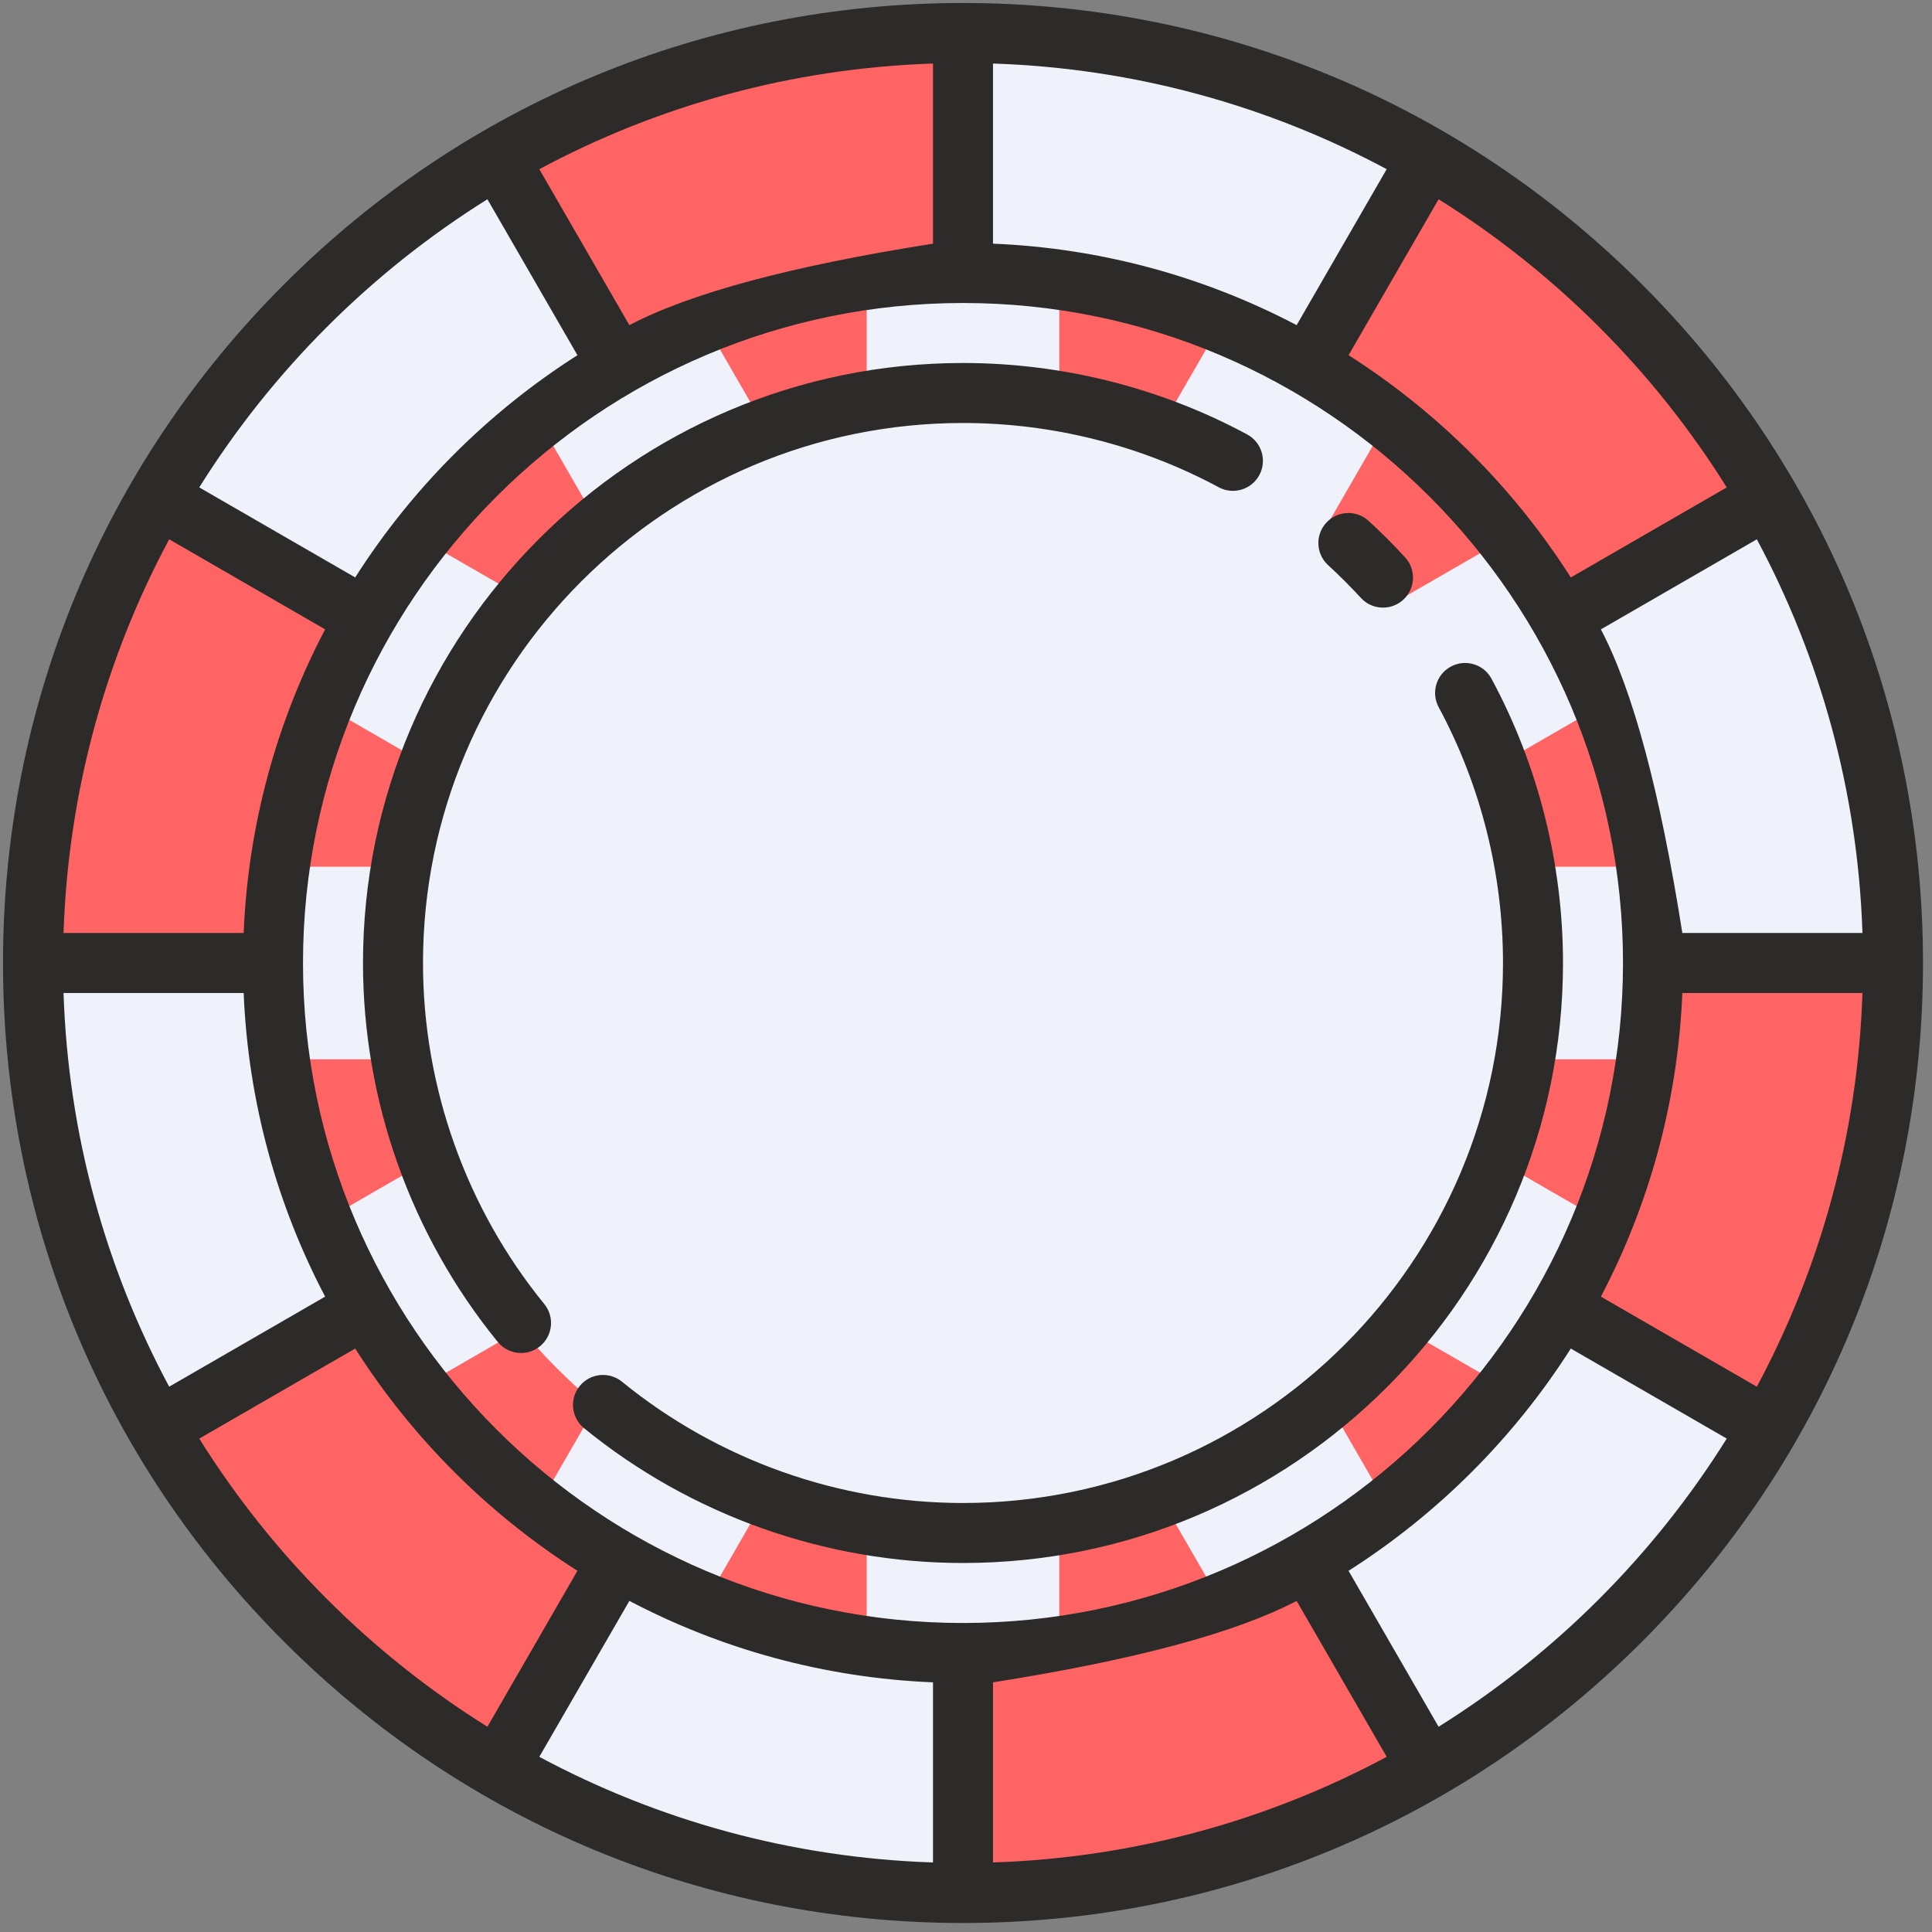 <?xml version="1.0" encoding="UTF-8" standalone="no"?>
<!DOCTYPE svg PUBLIC "-//W3C//DTD SVG 1.1//EN" "http://www.w3.org/Graphics/SVG/1.1/DTD/svg11.dtd">
<svg version="1.1" xmlns="http://www.w3.org/2000/svg" xmlns:xlink="http://www.w3.org/1999/xlink" preserveAspectRatio="xMidYMid meet" viewBox="-1 -1 644 644"><rect x="-1" y="-1" width="644" height="644" fill="#808080" stroke="none"/><defs><path d="M320 30C159.84 30 30 159.84 30 320C30 480.16 159.84 610 320 610C480.16 610 610 480.16 610 320C610 159.84 480.16 30 320 30Z" id="a48j7NQXqc"></path><path d="M320 128.75C214.38 128.75 128.75 214.38 128.75 320C128.75 425.62 214.38 511.25 320 511.25C425.62 511.25 511.25 425.62 511.25 320C511.25 214.38 425.62 128.75 320 128.75Z" id="a5aMoVPbLP"></path><path d="M51.5 164.98C25.11 210.58 10 263.52 10 320C18 320 82 320 90 320C90 278.1 101.21 238.82 120.79 204.98C106.93 196.98 58.42 168.98 51.5 164.98Z" id="a5HbLEARO1"></path><path d="M164.98 51.49C117.94 78.71 78.71 117.94 51.5 164.98C58.42 168.98 113.86 200.98 120.79 204.98C140.98 170.08 170.08 140.98 204.98 120.79C196.98 106.93 168.98 58.42 164.98 51.49Z" id="alfPYsoZH"></path><path d="M320 10C263.52 10 210.58 25.11 164.98 51.5C168.98 58.42 200.98 113.86 204.98 120.79C238.82 101.21 278.1 90 320 90C320 74 320 18 320 10Z" id="cRgYUSeTf"></path><path d="M630 320C630 263.52 614.89 210.58 588.51 164.98C581.58 168.98 526.14 200.98 519.21 204.98C538.79 238.82 550 278.1 550 320C566 320 622 320 630 320Z" id="b1eh7iTBMp"></path><path d="M588.51 164.98C561.29 117.94 522.06 78.71 475.02 51.5C471.02 58.42 439.02 113.86 435.02 120.79C469.92 140.98 499.02 170.08 519.21 204.98C533.07 196.98 581.58 168.98 588.51 164.98Z" id="aeRDUEN3D"></path><path d="M475.02 51.5C429.42 25.11 376.48 10 320 10C320 18 320 82 320 90C361.9 90 401.18 101.21 435.02 120.79C443.02 106.93 471.02 58.42 475.02 51.5Z" id="cd5SWdrOI"></path><path d="M10 320C10 376.48 25.11 429.42 51.5 475.02C58.42 471.02 113.86 439.02 120.79 435.02C101.21 401.18 90 361.9 90 320C74 320 18 320 10 320Z" id="bPyij9NIX"></path><path d="M475.02 588.51C522.06 561.29 561.29 522.06 588.51 475.02C581.58 471.02 526.14 439.02 519.21 435.02C499.02 469.92 469.92 499.02 435.02 519.21C443.02 533.07 471.02 581.58 475.02 588.51Z" id="a2cWtWIWLY"></path><path d="M51.5 475.02C78.71 522.06 117.94 561.29 164.98 588.51C168.98 581.58 200.98 526.14 204.98 519.21C170.08 499.02 140.98 469.92 120.79 435.02C106.93 443.02 58.42 471.02 51.5 475.02Z" id="a295wrMz67"></path><path d="M519.21 435.02C526.14 439.02 581.58 471.02 588.51 475.02C614.89 429.42 630 376.48 630 320C624.67 320 598 320 550 320C542.53 374.12 532.26 412.46 519.21 435.02Z" id="b2bJJnTcjs"></path><path d="M320 630C376.48 630 429.42 614.89 475.02 588.51C471.02 581.58 439.02 526.14 435.02 519.21C401.18 538.79 361.9 550 320 550C320 566 320 622 320 630Z" id="b2PQJswPRr"></path><path d="M164.98 588.51C210.58 614.89 263.52 630 320 630C320 622 320 558 320 550C278.1 550 238.82 538.79 204.98 519.21C196.98 533.07 168.98 581.58 164.98 588.51Z" id="a4wH34Wnno"></path><path d="M471.3 203.62C471.02 203.25 469.59 201.39 467.02 198.05L495.82 181.43C497.78 184.04 498.87 185.49 499.09 185.78C510.16 200.51 519.22 216.01 526.02 231.85C526.16 232.19 526.88 233.86 528.18 236.87L499.28 253.56L496.6 247.08C486.73 227.18 478.3 212.7 471.3 203.62Z" id="byRpC2eQD"></path><path d="M476.17 199.87C486.71 213.54 495.59 228.54 502.28 244.73C504.09 243.68 518.57 235.32 520.38 234.28C513.48 218.22 504.55 203.28 494.18 189.47C490.58 191.55 477.97 198.83 476.17 199.87Z" id="a4GBH7VBBF"></path><path d="M392.92 143.4C392.49 143.22 390.33 142.33 386.44 140.72L403.13 111.82C406.14 113.11 407.81 113.83 408.15 113.98C423.99 120.78 439.49 129.84 454.22 140.91C454.51 141.13 455.96 142.22 458.57 144.18L441.95 172.98L436.38 168.7C417.55 156.03 403.07 147.6 392.92 143.4Z" id="a3GGDOYDI3"></path><path d="M440.13 163.83C441.17 162.03 449.49 147.62 450.53 145.82C436.72 135.45 421.78 126.52 405.72 119.63C405.02 120.83 401.54 126.86 395.27 137.72C416.06 148.1 431.02 156.8 440.13 163.83Z" id="cmqc5fYgK"></path><path d="M320 128.92C312.41 128.92 304.42 129.51 294.85 130.77C294.39 130.83 292.07 131.13 287.9 131.68L287.9 98.25C291.15 97.86 292.96 97.64 293.32 97.6C303.11 96.43 311.84 95.86 320 95.86C328.16 95.86 336.89 96.43 346.68 97.6C347.04 97.64 348.85 97.86 352.1 98.25L352.1 131.68L345.15 130.77C333.44 129.53 325.06 128.92 320 128.92Z" id="a1Zqy26PtQ"></path><path d="M294.05 124.67C302.56 123.55 311.18 122.77 320 122.77C328.82 122.77 337.44 123.55 345.95 124.67C345.95 122.57 345.95 105.8 345.95 103.7C337.43 102.69 328.8 102.01 320 102.01C311.2 102.01 302.58 102.68 294.05 103.7C294.05 107.9 294.05 122.57 294.05 124.67Z" id="c2eAmBOpG4"></path><path d="M509.23 345.15C510.5 335.58 511.08 327.58 511.08 320C511.08 312.42 510.49 304.42 509.23 294.85C509.17 294.39 508.87 292.07 508.32 287.9L541.76 287.9C542.14 291.15 542.36 292.96 542.4 293.32C543.57 303.11 544.14 311.84 544.14 320C544.14 328.16 543.57 336.89 542.4 346.68C542.36 347.04 542.14 348.85 541.75 352.1L508.32 352.1C508.87 347.93 509.17 345.61 509.23 345.15Z" id="i44hE55un"></path><path d="M515.33 345.95C517.43 345.95 534.2 345.95 536.3 345.95C537.32 337.43 537.99 328.8 537.99 320C537.99 311.2 537.32 302.58 536.3 294.05C534.2 294.05 517.43 294.05 515.33 294.05C516.45 302.56 517.23 311.18 517.23 320C517.23 328.82 516.45 337.44 515.33 345.95Z" id="a1aOkqemRz"></path><path d="M97.6 346.68C96.43 336.89 95.86 328.16 95.86 320C95.86 311.84 96.43 303.11 97.6 293.32C97.64 292.96 97.86 291.15 98.24 287.9L131.68 287.9C131.13 292.07 130.83 294.39 130.76 294.85C129.5 304.42 128.92 312.42 128.92 320C128.92 327.58 129.5 335.58 130.76 345.15C130.83 345.61 131.13 347.93 131.68 352.1L98.25 352.1L98.25 352.1C97.86 348.85 97.64 347.04 97.6 346.68Z" id="a5eFEHcYzg"></path><path d="M124.67 294.05C122.57 294.05 105.8 294.05 103.7 294.05C102.69 302.58 102.01 311.21 102.01 320C102.01 328.8 102.69 337.42 103.7 345.95C105.8 345.95 122.58 345.95 124.67 345.95C123.55 337.44 122.77 328.82 122.77 320C122.77 311.18 123.55 302.56 124.67 294.05Z" id="a6c5K9HTe"></path><path d="M185.78 140.91C200.51 129.84 216.01 120.78 231.85 113.98C232.19 113.83 233.86 113.11 236.87 111.82L253.56 140.72C249.67 142.33 247.51 143.22 247.08 143.4C231.86 149.69 217.24 158.2 203.62 168.7C203.25 168.98 201.39 170.41 198.06 172.98L181.43 144.18C184.04 142.22 185.49 141.13 185.78 140.91Z" id="b5wAlTLneU"></path><path d="M244.73 137.72C243.68 135.91 235.32 121.43 234.28 119.63C218.22 126.52 203.28 135.45 189.47 145.82C190.17 147.02 193.63 153.02 199.87 163.83C218.99 150.88 233.94 142.18 244.73 137.72Z" id="e12ptiy8uA"></path><path d="M471.3 436.38C481.8 422.76 490.31 408.14 496.6 392.92C496.78 392.49 497.67 390.33 499.28 386.44L528.18 403.13C526.89 406.14 526.17 407.81 526.02 408.15C519.22 423.99 510.16 439.49 499.09 454.22C498.88 454.51 497.79 455.96 495.82 458.57L467.02 441.95C469.59 438.61 471.02 436.75 471.3 436.38Z" id="a1xyEY0XPp"></path><path d="M502.28 395.27C495.59 411.46 486.71 426.46 476.17 440.13C477.97 441.17 492.38 449.49 494.18 450.53C504.55 436.72 513.48 421.78 520.38 405.72C516.76 403.63 504.09 396.32 502.28 395.27Z" id="b25hpmTS"></path><path d="M293.32 542.4C292.96 542.36 291.15 542.14 287.9 541.76L287.9 508.32C292.07 508.87 294.39 509.17 294.85 509.23C304.42 510.5 312.41 511.08 320 511.08C327.59 511.08 335.58 510.49 345.15 509.23C345.61 509.17 347.93 508.87 352.1 508.32L352.1 541.76C348.85 542.14 347.04 542.36 346.68 542.4C336.89 543.57 328.16 544.14 320 544.14C311.84 544.14 303.11 543.57 293.32 542.4Z" id="fr59oj8Y0"></path><path d="M345.95 515.33C337.44 516.45 328.82 517.23 320 517.23C311.18 517.23 302.56 516.45 294.05 515.33C294.05 517.43 294.05 534.2 294.05 536.3C302.58 537.32 311.21 537.99 320 537.99C328.8 537.99 337.42 537.32 345.95 536.3C345.95 532.1 345.95 517.43 345.95 515.33Z" id="a1QlZerjGw"></path><path d="M392.92 496.6C408.14 490.31 422.76 481.8 436.38 471.3C436.75 471.02 438.61 469.59 441.95 467.02L458.57 495.82C455.96 497.78 454.51 498.87 454.22 499.09C439.49 510.16 423.99 519.22 408.15 526.02C407.81 526.17 406.14 526.89 403.13 528.18L386.44 499.28C390.33 497.67 392.49 496.78 392.92 496.6Z" id="b32F9Ff0MH"></path><path d="M395.27 502.28C396.32 504.09 404.68 518.56 405.72 520.37C421.78 513.48 436.72 504.55 450.53 494.18C449.83 492.98 446.37 486.97 440.13 476.17C421.01 489.12 406.06 497.82 395.27 502.28Z" id="b463o7MIZf"></path><path d="M185.78 499.09C185.49 498.87 184.04 497.78 181.43 495.82L198.05 467.02C201.39 469.59 203.25 471.02 203.62 471.3C217.24 481.79 231.86 490.31 247.08 496.6C247.51 496.78 249.67 497.67 253.56 499.28L236.87 528.18L231.85 526.02C210.96 515.44 195.6 506.47 185.78 499.09Z" id="a9EEedOSt"></path><path d="M199.87 476.17C198.83 477.97 190.51 492.38 189.47 494.18C203.28 504.55 218.22 513.48 234.28 520.38C234.98 519.17 238.46 513.14 244.73 502.28C223.94 491.9 208.99 483.2 199.87 476.17Z" id="i2kEYbsv4H"></path><path d="M113.98 408.15C113.83 407.81 113.12 406.14 111.82 403.13L140.72 386.44C142.33 390.33 143.22 392.49 143.4 392.92C149.69 408.14 158.2 422.76 168.7 436.38C168.98 436.75 170.41 438.61 172.98 441.94L144.18 458.57L140.91 454.22C127.49 434.07 118.51 418.71 113.98 408.15Z" id="a4khiUrCoO"></path><path d="M137.72 395.27C135.91 396.32 121.43 404.68 119.63 405.72C126.52 421.78 135.45 436.72 145.82 450.53C147.02 449.83 153.02 446.37 163.83 440.13C150.88 421.01 142.18 406.06 137.72 395.27Z" id="c1XWa8biux"></path><path d="M113.98 231.85C120.78 216.01 129.84 200.51 140.91 185.78C141.13 185.49 142.22 184.04 144.18 181.43L172.98 198.05C170.41 201.39 168.98 203.25 168.7 203.62C158.2 217.24 149.69 231.86 143.4 247.08C143.22 247.51 142.33 249.67 140.72 253.56L111.82 236.87C113.12 233.86 113.83 232.19 113.98 231.85Z" id="apCYFDall"></path><path d="M137.72 244.73C144.41 228.55 153.29 213.54 163.83 199.87C162.03 198.83 147.62 190.51 145.82 189.47C135.45 203.28 126.52 218.22 119.63 234.28C123.24 236.37 135.91 243.68 137.72 244.73Z" id="ajKshuldr"></path><path d="M320 0C234.53 0 154.17 33.28 93.73 93.73C33.28 154.17 0 234.53 0 320C0 405.48 33.28 485.84 93.73 546.28C154.17 606.72 234.53 640 320 640C405.48 640 485.83 606.72 546.28 546.28C606.72 485.84 640 405.48 640 320C640 234.53 606.72 154.17 546.28 93.73C485.83 33.28 405.48 0 320 0ZM532.63 431.21C548.64 400.73 558.28 366.4 559.78 330C565.78 330 613.81 330 619.82 330C618.26 377.31 605.7 421.88 584.61 461.23C574.21 455.22 537.82 434.21 532.63 431.21ZM310 619.82C262.69 618.26 218.12 605.7 178.77 584.61C181.78 579.41 205.79 537.82 208.79 532.63C239.27 548.64 273.6 558.28 310 559.78C310 571.78 310 613.81 310 619.82ZM431.21 532.63C434.21 537.82 458.22 579.41 461.23 584.61C421.88 605.7 377.31 618.26 330 619.82C330 615.81 330 595.8 330 559.78C377.15 552.35 410.89 543.3 431.21 532.63ZM100 320C100 198.69 198.69 100 320 100C441.31 100 540 198.69 540 320C540 441.31 441.31 540 320 540C198.69 540 100 441.31 100 320ZM80.22 330C81.72 366.4 91.37 400.73 107.38 431.21C102.18 434.21 60.59 458.23 55.39 461.23C34.3 421.88 21.74 377.31 20.18 330C32.19 330 74.22 330 80.22 330ZM107.38 208.79C91.37 239.27 81.72 273.6 80.22 310C74.22 310 26.19 310 20.18 310C21.74 262.69 34.3 218.12 55.39 178.77C65.79 184.78 102.18 205.79 107.38 208.79ZM330 20.18C377.31 21.74 421.88 34.3 461.23 55.39C458.22 60.59 434.21 102.18 431.21 107.38C400.73 91.37 366.4 81.72 330 80.22C330 68.22 330 26.19 330 20.18ZM208.79 107.38C205.79 102.18 181.78 60.59 178.77 55.39C218.12 34.3 262.69 21.74 310 20.18C310 24.19 310 44.2 310 80.22L310 80.22C262.85 87.65 229.11 96.7 208.79 107.38ZM532.63 208.79C537.82 205.79 579.41 181.77 584.61 178.77C605.7 218.12 618.26 262.69 619.82 310C615.81 310 595.8 310 559.78 310L559.78 310C552.35 262.85 543.3 229.11 532.63 208.79ZM522.6 191.48C503.64 161.7 478.3 136.36 448.52 117.4C451.52 112.2 475.53 70.62 478.53 65.42C517.38 89.7 550.3 122.62 574.58 161.47C564.18 167.47 527.8 188.48 522.6 191.48ZM191.48 117.4C161.7 136.36 136.36 161.7 117.4 191.48C112.2 188.48 70.62 164.47 65.42 161.47C89.7 122.62 122.62 89.7 161.47 65.42C167.47 75.82 188.48 112.2 191.48 117.4ZM117.4 448.52C136.36 478.3 161.7 503.64 191.48 522.6C188.48 527.8 164.47 569.38 161.47 574.58C122.62 550.3 89.7 517.38 65.42 478.53C75.82 472.53 112.2 451.52 117.4 448.52ZM448.52 522.6C478.3 503.64 503.64 478.3 522.6 448.52C527.8 451.52 569.38 475.53 574.58 478.53C550.3 517.38 517.38 550.3 478.53 574.58C472.53 564.18 451.52 527.8 448.52 522.6Z" id="c6pap5fbpb"></path><path d="M460 201.54C462.41 201.54 464.84 200.67 466.76 198.91C470.82 195.17 471.09 188.85 467.36 184.78C463.5 180.58 459.42 176.49 455.22 172.64C451.15 168.9 444.82 169.17 441.09 173.24C437.35 177.31 437.62 183.63 441.69 187.37C445.47 190.84 449.15 194.52 452.63 198.3C454.6 200.45 457.29 201.54 460 201.54Z" id="b2ar8jgYLi"></path><path d="M320 140C349.75 140 379.22 147.41 405.23 161.42C410.1 164.04 416.16 162.22 418.78 157.36C421.4 152.49 419.58 146.43 414.72 143.81C385.8 128.23 353.05 120 320 120C209.72 120 120 209.72 120 320C120 365.93 135.96 410.79 164.93 446.32C166.91 448.74 169.79 450 172.69 450C174.91 450 177.15 449.26 179 447.75C183.28 444.26 183.92 437.96 180.43 433.68C154.36 401.71 140 361.34 140 320C140 220.75 220.75 140 320 140Z" id="hvSUwOzvU"></path><path d="M482.62 221.19C477.76 223.81 475.94 229.87 478.56 234.73C492.59 260.75 500 290.24 500 320C500 419.25 419.25 500 320 500C278.66 500 238.29 485.64 206.32 459.56C202.04 456.08 195.74 456.71 192.25 460.99C188.76 465.27 189.4 471.57 193.68 475.06C229.21 504.04 274.07 520 320 520C430.28 520 520 430.28 520 320C520 286.94 511.76 254.17 496.17 225.25C493.55 220.38 487.49 218.57 482.62 221.19Z" id="baVsXp6H1"></path></defs><g><g><use xlink:href="#a48j7NQXqc" opacity="1" fill="#ff6464" fill-opacity="1"></use><g><use xlink:href="#a48j7NQXqc" opacity="1" fill-opacity="0" stroke="#000000" stroke-width="1" stroke-opacity="0"></use></g></g><g><use xlink:href="#a5aMoVPbLP" opacity="1" fill="#eff2fa" fill-opacity="1"></use><g><use xlink:href="#a5aMoVPbLP" opacity="1" fill-opacity="0" stroke="#000000" stroke-width="1" stroke-opacity="0"></use></g></g><g><use xlink:href="#a5HbLEARO1" opacity="1" fill="#ff6464" fill-opacity="1"></use><g><use xlink:href="#a5HbLEARO1" opacity="1" fill-opacity="0" stroke="#000000" stroke-width="1" stroke-opacity="0"></use></g></g><g><use xlink:href="#alfPYsoZH" opacity="1" fill="#eff2fa" fill-opacity="1"></use><g><use xlink:href="#alfPYsoZH" opacity="1" fill-opacity="0" stroke="#000000" stroke-width="1" stroke-opacity="0"></use></g></g><g><use xlink:href="#cRgYUSeTf" opacity="1" fill="#ff6464" fill-opacity="1"></use><g><use xlink:href="#cRgYUSeTf" opacity="1" fill-opacity="0" stroke="#000000" stroke-width="1" stroke-opacity="0"></use></g></g><g><use xlink:href="#b1eh7iTBMp" opacity="1" fill="#eff2fa" fill-opacity="1"></use><g><use xlink:href="#b1eh7iTBMp" opacity="1" fill-opacity="0" stroke="#000000" stroke-width="1" stroke-opacity="0"></use></g></g><g><use xlink:href="#aeRDUEN3D" opacity="1" fill="#ff6464" fill-opacity="1"></use><g><use xlink:href="#aeRDUEN3D" opacity="1" fill-opacity="0" stroke="#000000" stroke-width="1" stroke-opacity="0"></use></g></g><g><use xlink:href="#cd5SWdrOI" opacity="1" fill="#eff2fa" fill-opacity="1"></use><g><use xlink:href="#cd5SWdrOI" opacity="1" fill-opacity="0" stroke="#000000" stroke-width="1" stroke-opacity="0"></use></g></g><g><use xlink:href="#bPyij9NIX" opacity="1" fill="#eff2fa" fill-opacity="1"></use><g><use xlink:href="#bPyij9NIX" opacity="1" fill-opacity="0" stroke="#000000" stroke-width="1" stroke-opacity="0"></use></g></g><g><use xlink:href="#a2cWtWIWLY" opacity="1" fill="#eff2fa" fill-opacity="1"></use><g><use xlink:href="#a2cWtWIWLY" opacity="1" fill-opacity="0" stroke="#000000" stroke-width="1" stroke-opacity="0"></use></g></g><g><use xlink:href="#a295wrMz67" opacity="1" fill="#ff6464" fill-opacity="1"></use><g><use xlink:href="#a295wrMz67" opacity="1" fill-opacity="0" stroke="#000000" stroke-width="1" stroke-opacity="0"></use></g></g><g><use xlink:href="#b2bJJnTcjs" opacity="1" fill="#ff6464" fill-opacity="1"></use><g><use xlink:href="#b2bJJnTcjs" opacity="1" fill-opacity="0" stroke="#000000" stroke-width="1" stroke-opacity="0"></use></g></g><g><use xlink:href="#b2PQJswPRr" opacity="1" fill="#ff6464" fill-opacity="1"></use><g><use xlink:href="#b2PQJswPRr" opacity="1" fill-opacity="0" stroke="#000000" stroke-width="1" stroke-opacity="0"></use></g></g><g><use xlink:href="#a4wH34Wnno" opacity="1" fill="#eff2fa" fill-opacity="1"></use><g><use xlink:href="#a4wH34Wnno" opacity="1" fill-opacity="0" stroke="#000000" stroke-width="1" stroke-opacity="0"></use></g></g><g><use xlink:href="#byRpC2eQD" opacity="1" fill="#eff2fa" fill-opacity="1"></use><g><use xlink:href="#byRpC2eQD" opacity="1" fill-opacity="0" stroke="#000000" stroke-width="1" stroke-opacity="0"></use></g></g><g><use xlink:href="#a4GBH7VBBF" opacity="1" fill="#eff2fa" fill-opacity="1"></use><g><use xlink:href="#a4GBH7VBBF" opacity="1" fill-opacity="0" stroke="#000000" stroke-width="1" stroke-opacity="0"></use></g></g><g><use xlink:href="#a3GGDOYDI3" opacity="1" fill="#eff2fa" fill-opacity="1"></use><g><use xlink:href="#a3GGDOYDI3" opacity="1" fill-opacity="0" stroke="#000000" stroke-width="1" stroke-opacity="0"></use></g></g><g><use xlink:href="#cmqc5fYgK" opacity="1" fill="#eff2fa" fill-opacity="1"></use><g><use xlink:href="#cmqc5fYgK" opacity="1" fill-opacity="0" stroke="#000000" stroke-width="1" stroke-opacity="0"></use></g></g><g><use xlink:href="#a1Zqy26PtQ" opacity="1" fill="#eff2fa" fill-opacity="1"></use><g><use xlink:href="#a1Zqy26PtQ" opacity="1" fill-opacity="0" stroke="#000000" stroke-width="1" stroke-opacity="0"></use></g></g><g><use xlink:href="#c2eAmBOpG4" opacity="1" fill="#eff2fa" fill-opacity="1"></use><g><use xlink:href="#c2eAmBOpG4" opacity="1" fill-opacity="0" stroke="#000000" stroke-width="1" stroke-opacity="0"></use></g></g><g><use xlink:href="#i44hE55un" opacity="1" fill="#eff2fa" fill-opacity="1"></use><g><use xlink:href="#i44hE55un" opacity="1" fill-opacity="0" stroke="#000000" stroke-width="1" stroke-opacity="0"></use></g></g><g><use xlink:href="#a1aOkqemRz" opacity="1" fill="#eff2fa" fill-opacity="1"></use><g><use xlink:href="#a1aOkqemRz" opacity="1" fill-opacity="0" stroke="#000000" stroke-width="1" stroke-opacity="0"></use></g></g><g><use xlink:href="#a5eFEHcYzg" opacity="1" fill="#eff2fa" fill-opacity="1"></use><g><use xlink:href="#a5eFEHcYzg" opacity="1" fill-opacity="0" stroke="#000000" stroke-width="1" stroke-opacity="0"></use></g></g><g><use xlink:href="#a6c5K9HTe" opacity="1" fill="#eff2fa" fill-opacity="1"></use><g><use xlink:href="#a6c5K9HTe" opacity="1" fill-opacity="0" stroke="#000000" stroke-width="1" stroke-opacity="0"></use></g></g><g><use xlink:href="#b5wAlTLneU" opacity="1" fill="#eff2fa" fill-opacity="1"></use><g><use xlink:href="#b5wAlTLneU" opacity="1" fill-opacity="0" stroke="#000000" stroke-width="1" stroke-opacity="0"></use></g></g><g><use xlink:href="#e12ptiy8uA" opacity="1" fill="#eff2fa" fill-opacity="1"></use><g><use xlink:href="#e12ptiy8uA" opacity="1" fill-opacity="0" stroke="#000000" stroke-width="1" stroke-opacity="0"></use></g></g><g><use xlink:href="#a1xyEY0XPp" opacity="1" fill="#eff2fa" fill-opacity="1"></use><g><use xlink:href="#a1xyEY0XPp" opacity="1" fill-opacity="0" stroke="#000000" stroke-width="1" stroke-opacity="0"></use></g></g><g><use xlink:href="#b25hpmTS" opacity="1" fill="#eff2fa" fill-opacity="1"></use><g><use xlink:href="#b25hpmTS" opacity="1" fill-opacity="0" stroke="#000000" stroke-width="1" stroke-opacity="0"></use></g></g><g><use xlink:href="#fr59oj8Y0" opacity="1" fill="#eff2fa" fill-opacity="1"></use><g><use xlink:href="#fr59oj8Y0" opacity="1" fill-opacity="0" stroke="#000000" stroke-width="1" stroke-opacity="0"></use></g></g><g><use xlink:href="#a1QlZerjGw" opacity="1" fill="#eff2fa" fill-opacity="1"></use><g><use xlink:href="#a1QlZerjGw" opacity="1" fill-opacity="0" stroke="#000000" stroke-width="1" stroke-opacity="0"></use></g></g><g><use xlink:href="#b32F9Ff0MH" opacity="1" fill="#eff2fa" fill-opacity="1"></use><g><use xlink:href="#b32F9Ff0MH" opacity="1" fill-opacity="0" stroke="#000000" stroke-width="1" stroke-opacity="0"></use></g></g><g><use xlink:href="#b463o7MIZf" opacity="1" fill="#eff2fa" fill-opacity="1"></use><g><use xlink:href="#b463o7MIZf" opacity="1" fill-opacity="0" stroke="#000000" stroke-width="1" stroke-opacity="0"></use></g></g><g><use xlink:href="#a9EEedOSt" opacity="1" fill="#eff2fa" fill-opacity="1"></use><g><use xlink:href="#a9EEedOSt" opacity="1" fill-opacity="0" stroke="#000000" stroke-width="1" stroke-opacity="0"></use></g></g><g><use xlink:href="#i2kEYbsv4H" opacity="1" fill="#eff2fa" fill-opacity="1"></use><g><use xlink:href="#i2kEYbsv4H" opacity="1" fill-opacity="0" stroke="#000000" stroke-width="1" stroke-opacity="0"></use></g></g><g><use xlink:href="#a4khiUrCoO" opacity="1" fill="#eff2fa" fill-opacity="1"></use><g><use xlink:href="#a4khiUrCoO" opacity="1" fill-opacity="0" stroke="#000000" stroke-width="1" stroke-opacity="0"></use></g></g><g><use xlink:href="#c1XWa8biux" opacity="1" fill="#eff2fa" fill-opacity="1"></use><g><use xlink:href="#c1XWa8biux" opacity="1" fill-opacity="0" stroke="#000000" stroke-width="1" stroke-opacity="0"></use></g></g><g><use xlink:href="#apCYFDall" opacity="1" fill="#eff2fa" fill-opacity="1"></use><g><use xlink:href="#apCYFDall" opacity="1" fill-opacity="0" stroke="#000000" stroke-width="1" stroke-opacity="0"></use></g></g><g><use xlink:href="#ajKshuldr" opacity="1" fill="#eff2fa" fill-opacity="1"></use><g><use xlink:href="#ajKshuldr" opacity="1" fill-opacity="0" stroke="#000000" stroke-width="1" stroke-opacity="0"></use></g></g><g><use xlink:href="#c6pap5fbpb" opacity="1" fill="#2d2b29" fill-opacity="1"></use><g><use xlink:href="#c6pap5fbpb" opacity="1" fill-opacity="0" stroke="#000000" stroke-width="1" stroke-opacity="0"></use></g></g><g><use xlink:href="#b2ar8jgYLi" opacity="1" fill="#2d2b29" fill-opacity="1"></use><g><use xlink:href="#b2ar8jgYLi" opacity="1" fill-opacity="0" stroke="#000000" stroke-width="1" stroke-opacity="0"></use></g></g><g><use xlink:href="#hvSUwOzvU" opacity="1" fill="#2d2b29" fill-opacity="1"></use><g><use xlink:href="#hvSUwOzvU" opacity="1" fill-opacity="0" stroke="#000000" stroke-width="1" stroke-opacity="0"></use></g></g><g><use xlink:href="#baVsXp6H1" opacity="1" fill="#2d2b29" fill-opacity="1"></use><g><use xlink:href="#baVsXp6H1" opacity="1" fill-opacity="0" stroke="#000000" stroke-width="1" stroke-opacity="0"></use></g></g></g></svg>